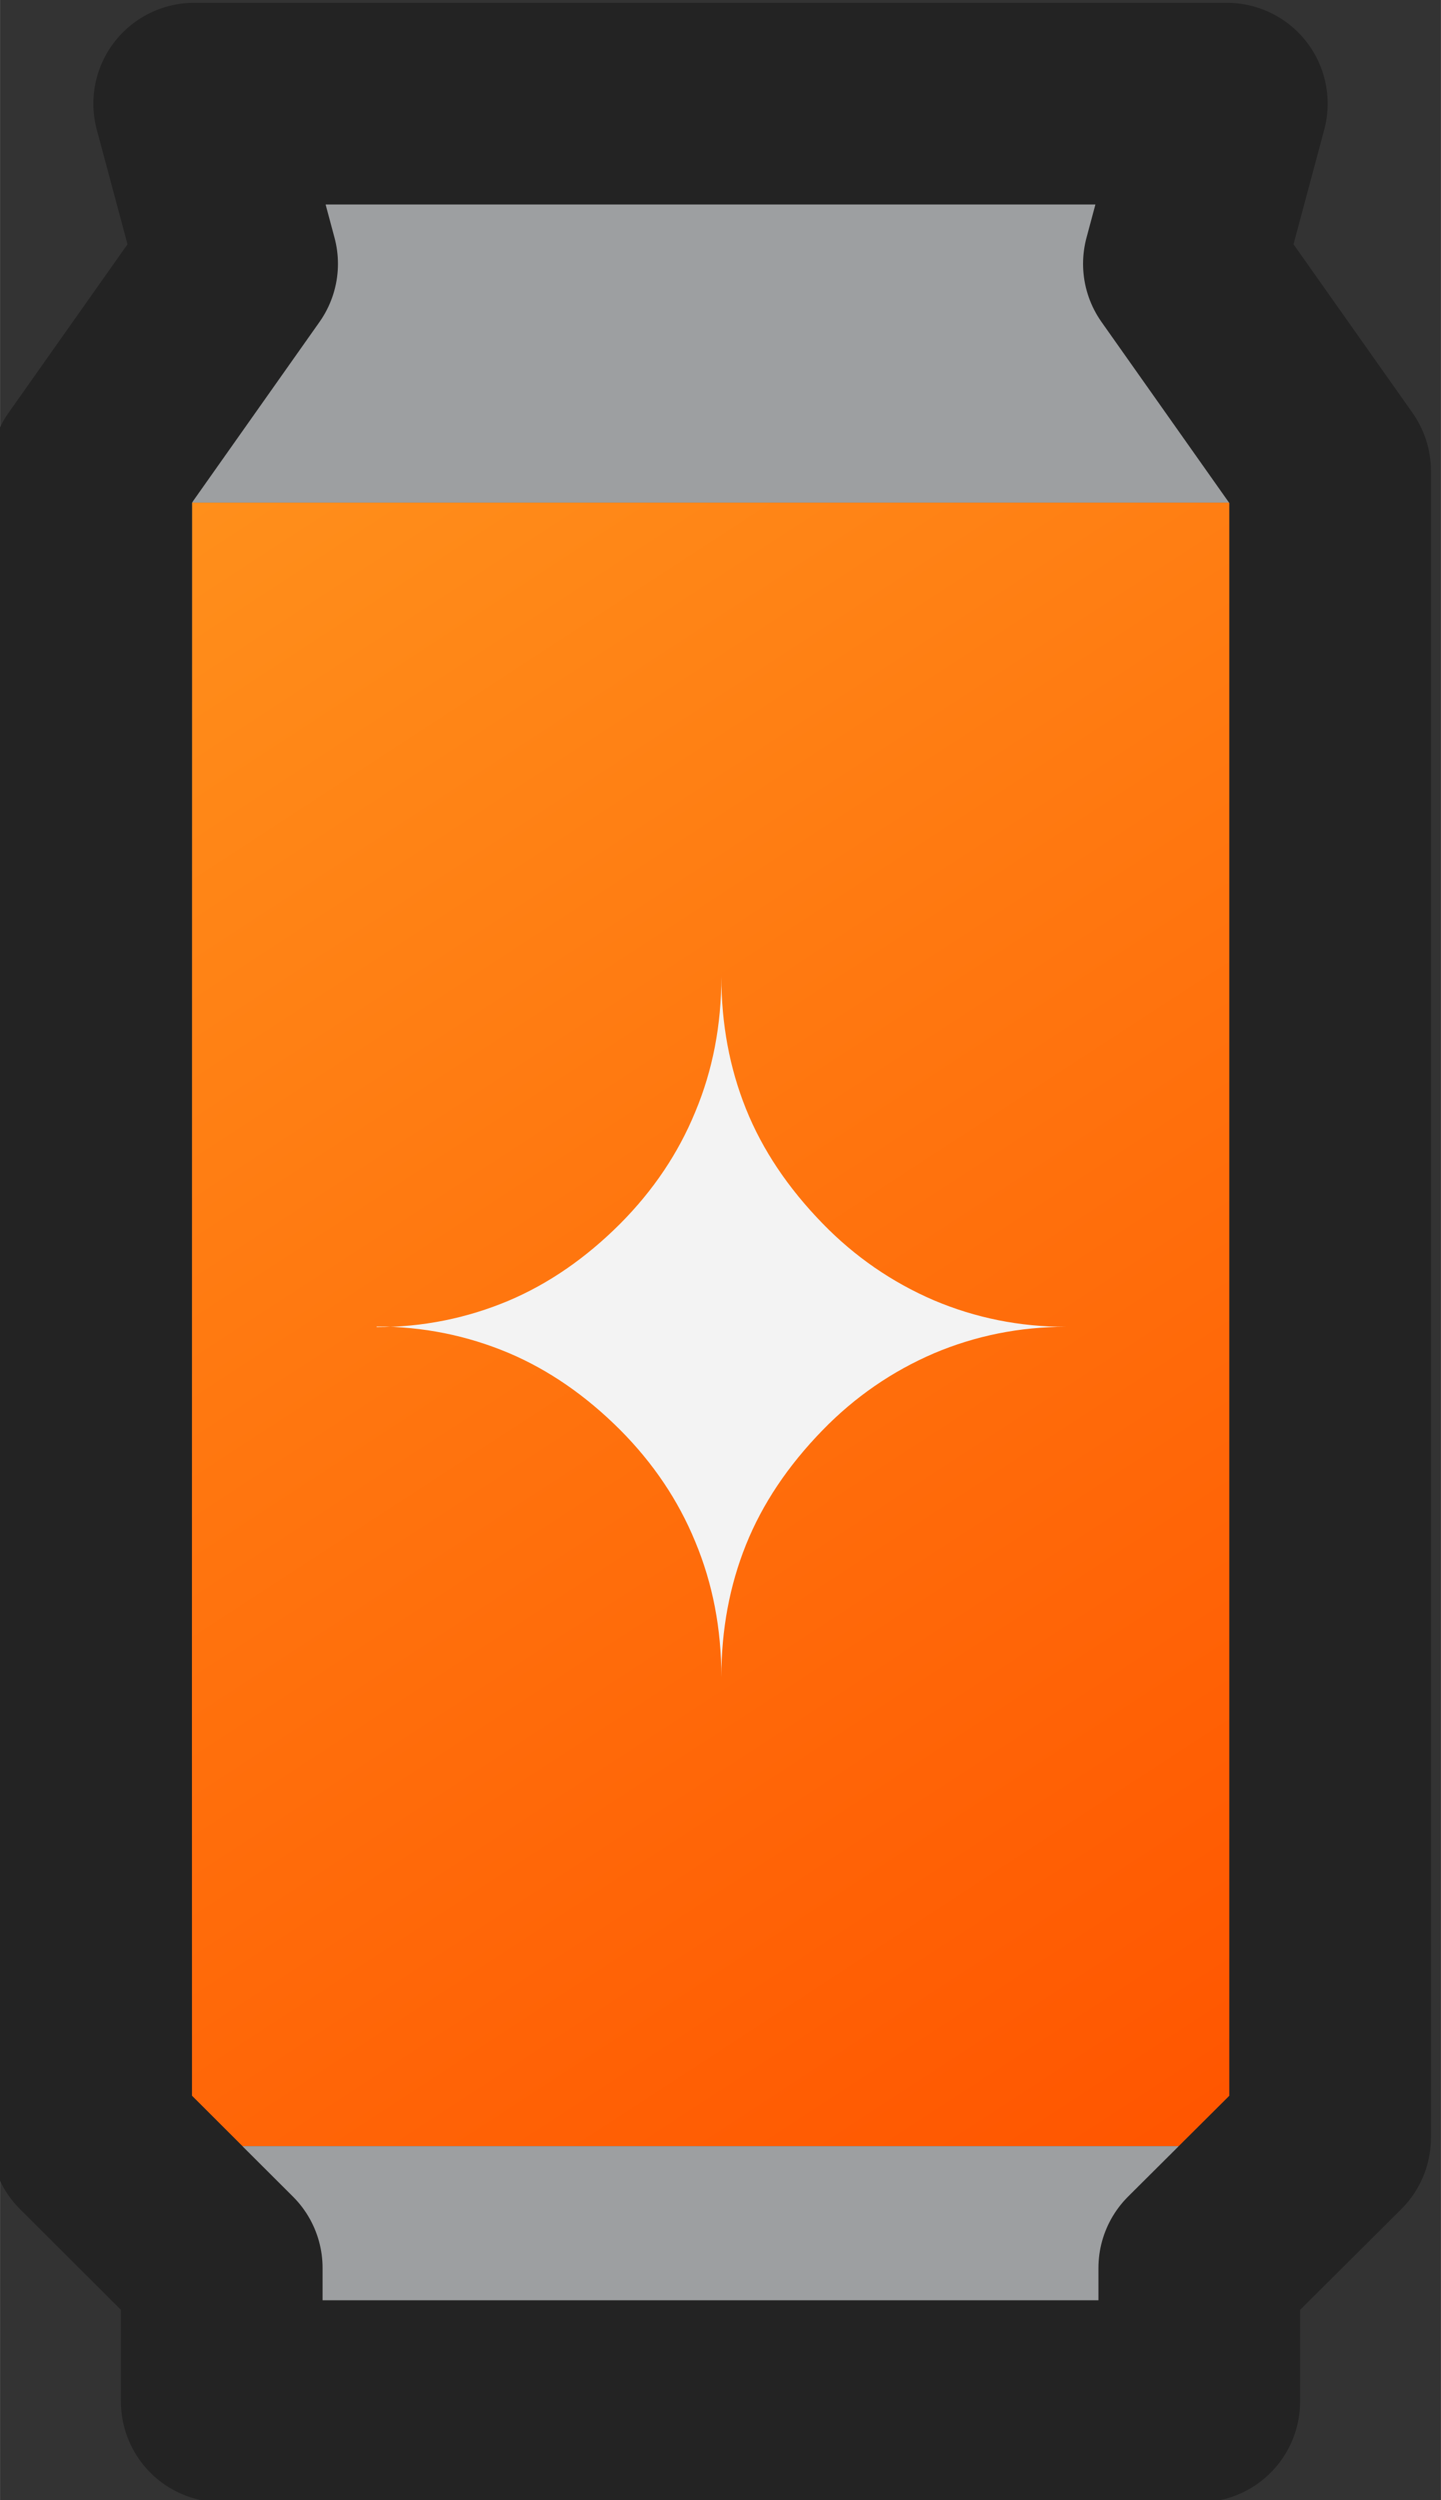 <?xml version="1.0" encoding="UTF-8" standalone="no"?>
<!-- Created with Inkscape (http://www.inkscape.org/) -->

<svg
   width="27.668"
   height="48"
   viewBox="0 0 7.32 12.7"
   version="1.1"
   id="svg1104"
   xml:space="preserve"
   inkscape:version="1.1.2 (0a00cf5339, 2022-02-04)"
   sodipodi:docname="cola.svg"
   xmlns:inkscape="http://www.inkscape.org/namespaces/inkscape"
   xmlns:sodipodi="http://sodipodi.sourceforge.net/DTD/sodipodi-0.dtd"
   xmlns:xlink="http://www.w3.org/1999/xlink"
   xmlns="http://www.w3.org/2000/svg"
   xmlns:svg="http://www.w3.org/2000/svg"><rect x="0" y="0" width="7.32" height="12.7" fill="#333333" stroke="none"/><sodipodi:namedview
     id="namedview1106"
     pagecolor="#505050"
     bordercolor="#eeeeee"
     borderopacity="1"
     inkscape:showpageshadow="0"
     inkscape:pageopacity="0"
     inkscape:pagecheckerboard="true"
     inkscape:deskcolor="#505050"
     inkscape:document-units="px"
     showgrid="false"
     showguides="true"
     inkscape:zoom="22.627417"
     inkscape:cx="11.313708"
     inkscape:cy="13.479223"
     inkscape:window-width="2560"
     inkscape:window-height="1372"
     inkscape:window-x="0"
     inkscape:window-y="0"
     inkscape:window-maximized="1"
     inkscape:current-layer="layer1"
     inkscape:pageshadow="0"
     units="px" /><defs
     id="defs1101"><linearGradient
       inkscape:collect="always"
       id="linearGradient25596"><stop
         style="stop-color:#ff8f1b;stop-opacity:1;"
         offset="0"
         id="stop25592" /><stop
         style="stop-color:#ff5600;stop-opacity:1;"
         offset="1"
         id="stop25594" /></linearGradient><linearGradient
       inkscape:collect="always"
       xlink:href="#linearGradient25596"
       id="linearGradient17991"
       x1="68.387"
       y1="32.752"
       x2="71.963"
       y2="38.242"
       gradientUnits="userSpaceOnUse"
       gradientTransform="translate(44.231,-61.435)" /></defs><g
     inkscape:label="Layer 1"
     inkscape:groupmode="layer"
     id="layer1"
     transform="translate(-111.922,30.406)"><g
       id="g837"
       transform="matrix(1.474,0,0,1.474,-53.101,14.426)"><path
         style="fill:url(#linearGradient17991);fill-opacity:1;stroke:none;stroke-width:0.695;stroke-linejoin:round;stroke-dasharray:none;stroke-opacity:1"
         d="m 112.618,-28.683 h 3.576 v 5.49 l -0.175,0.174 h -3.228 l -0.174,-0.174 z"
         id="path17265" /><path
         style="fill:#9d9fa1;fill-opacity:1;stroke:none;stroke-width:0.695;stroke-linejoin:round;stroke-miterlimit:4;stroke-dasharray:none;stroke-opacity:1"
         d="m 112.618,-28.683 0.461,-1.029 h 2.654 l 0.461,1.029 z"
         id="path17321" /><path
         style="fill:#9d9fa1;fill-opacity:1;fill-rule:nonzero;stroke:none;stroke-width:0.695;stroke-linejoin:round;stroke-miterlimit:4;stroke-dasharray:none;stroke-opacity:1"
         d="m 112.791,-23.019 0.275,0.531 h 2.676 l 0.276,-0.531 z"
         id="path17323" /><g
         aria-label="✦"
         transform="scale(0.995,1.005)"
         id="text24045-48-8-7-3"
         style="font-size:3.168px;fill:#f3f3f3;stroke-width:0.841;stroke-linejoin:round"><path
           d="m 113.823,-25.713 q 0.24,0 0.458,-0.091 0.207,-0.087 0.385,-0.263 0.173,-0.172 0.261,-0.385 0.09,-0.213 0.09,-0.463 0,0.243 0.085,0.453 0.085,0.21 0.266,0.394 0.167,0.17 0.385,0.263 0.217,0.091 0.458,0.091 -0.241,0 -0.458,0.091 -0.218,0.093 -0.385,0.263 -0.181,0.184 -0.266,0.394 -0.085,0.21 -0.085,0.453 0,-0.249 -0.09,-0.463 -0.088,-0.213 -0.261,-0.385 -0.178,-0.176 -0.385,-0.263 -0.218,-0.091 -0.458,-0.091 z"
           id="path831" /></g><path
         style="fill:none;fill-opacity:1;stroke:#232323;stroke-width:0.695;stroke-linejoin:round;stroke-dasharray:none;stroke-opacity:1"
         d="m 112.27,-23.048 0.45,0.449 v 0.46 h 3.369 v -0.46 l 0.451,-0.449 v -5.744 l -0.504,-0.714 0.148,-0.552 h -3.559 l 0.148,0.552 -0.504,0.714 z"
         id="path16453-1" /></g></g></svg>
